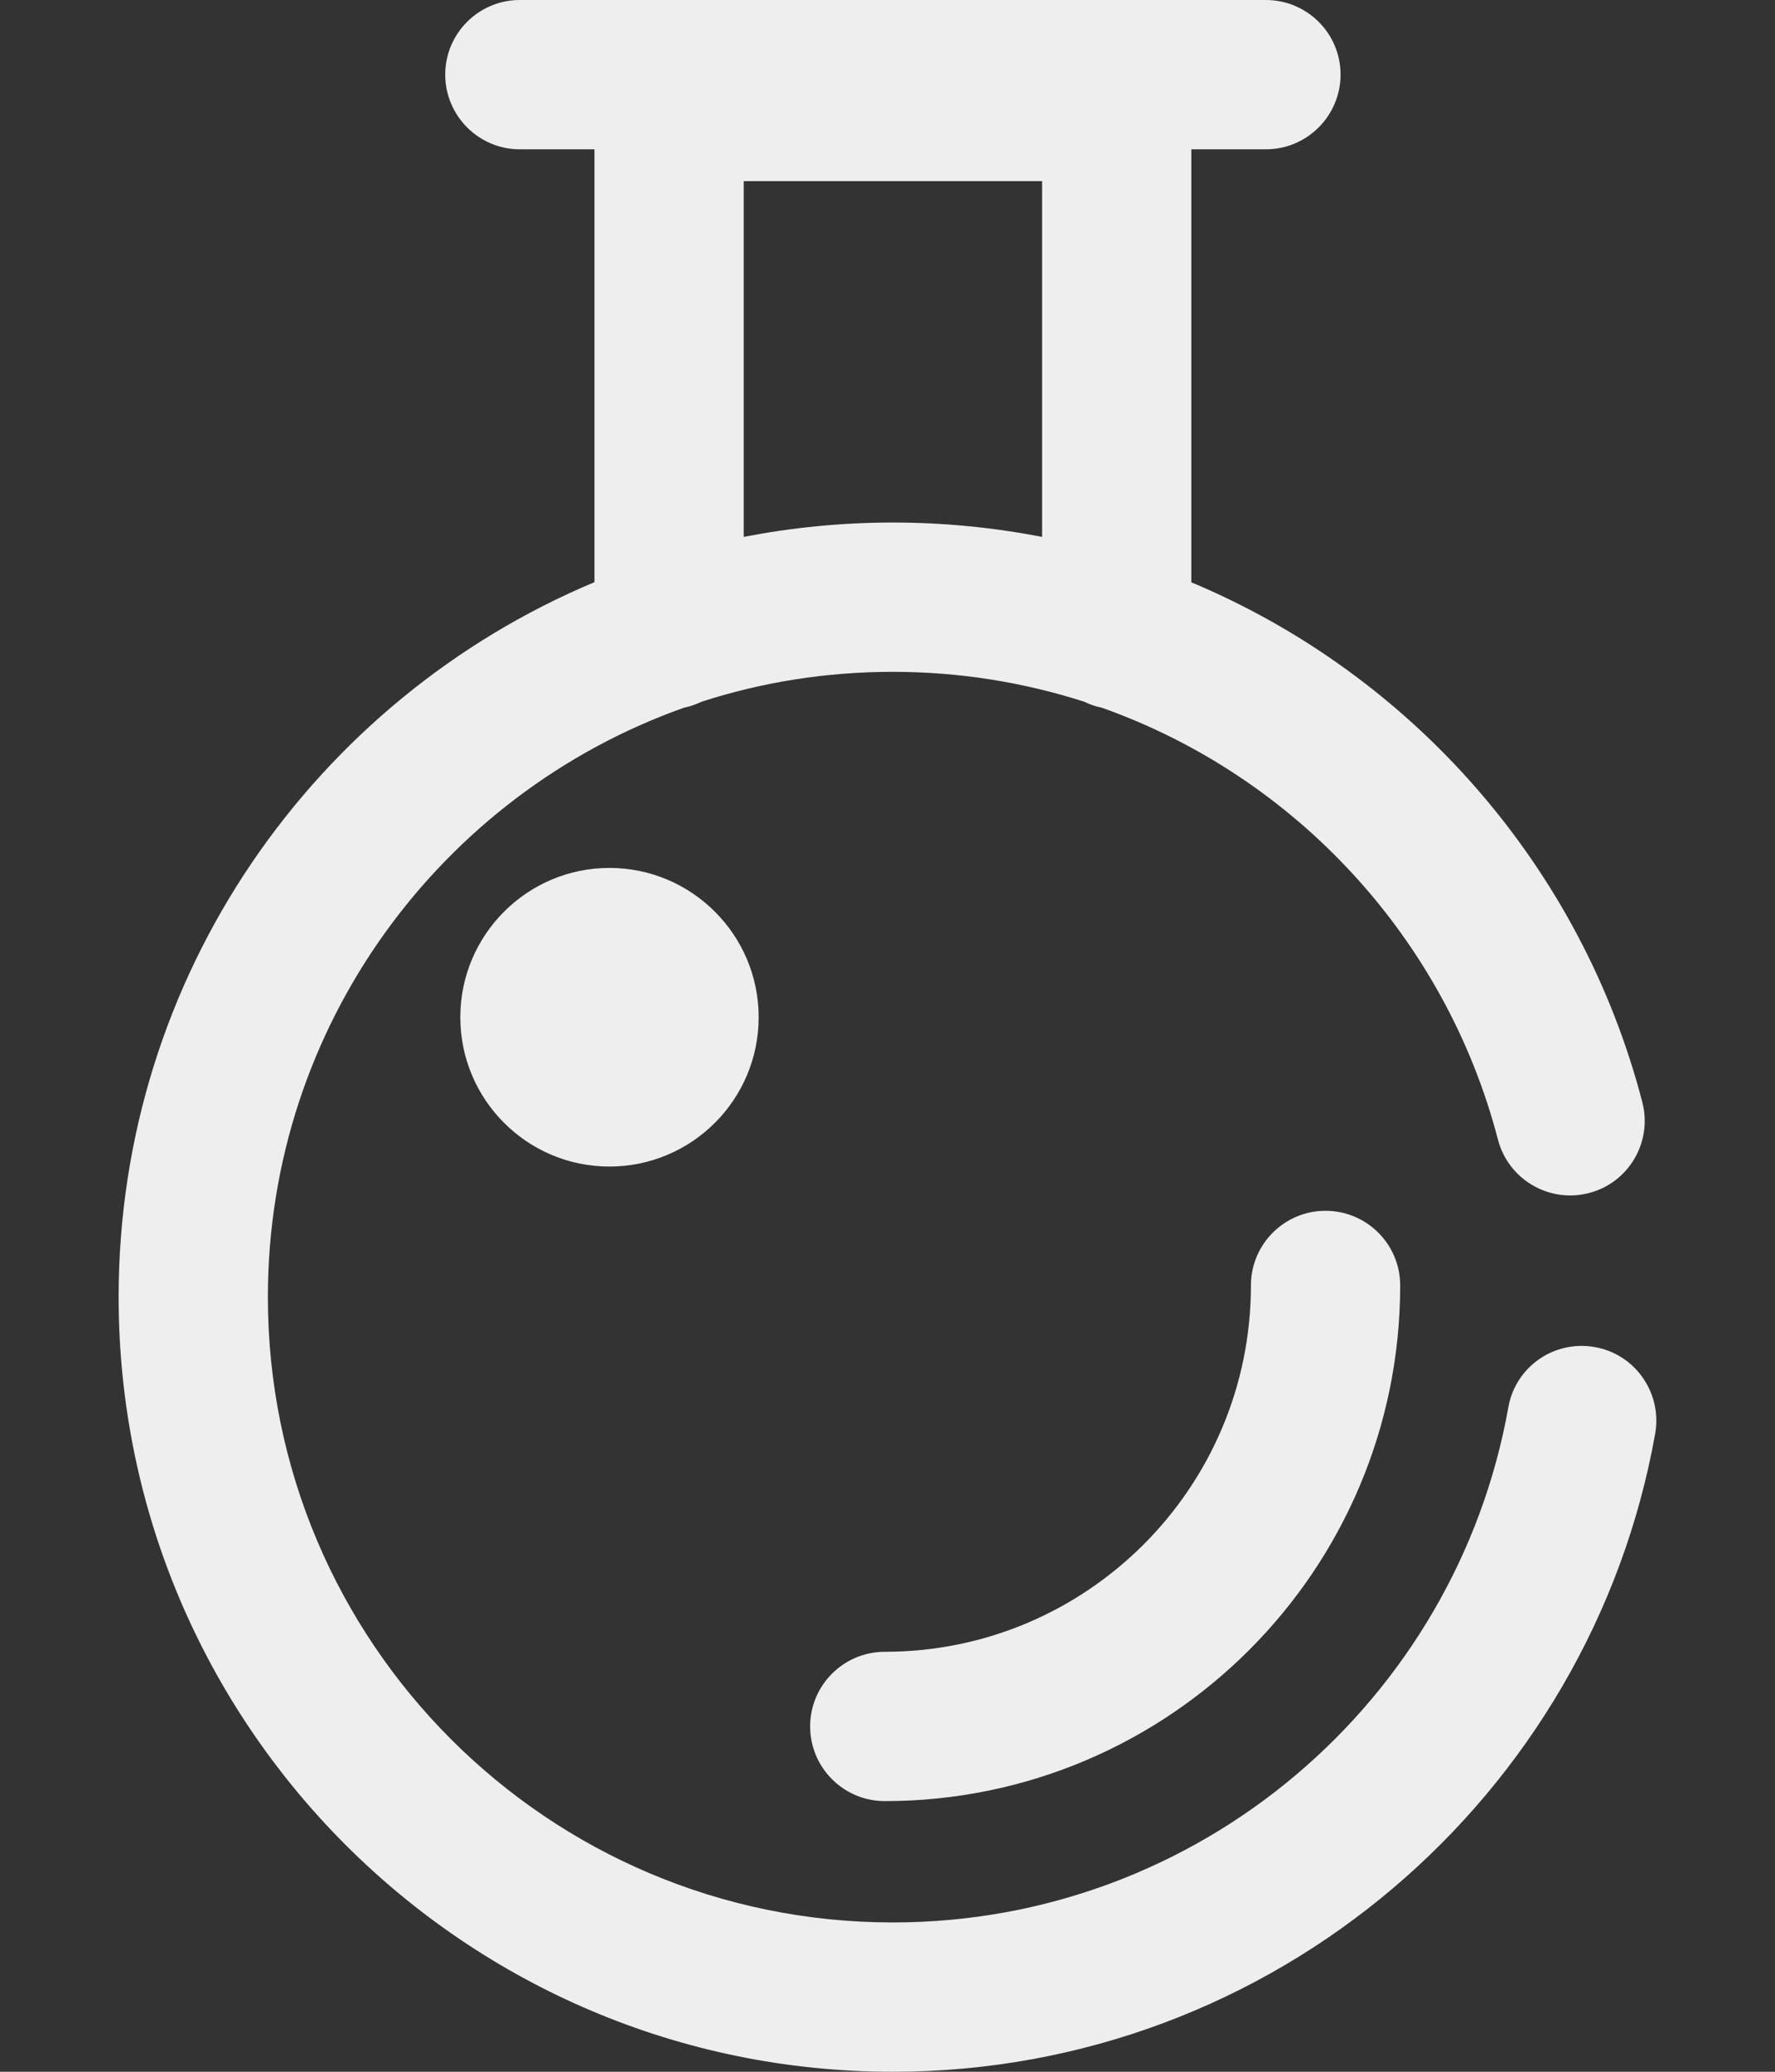 <svg width="12" height="14" viewBox="0 0 12 14" fill="none" xmlns="http://www.w3.org/2000/svg">
<rect x="0" y="0" width="12" height="14" fill="#333333" stroke="none"/>
<path fill-rule="evenodd" clip-rule="evenodd" d="M4.625 4.782C2.986 5.363 1.811 6.929 1.811 8.765C1.811 11.098 3.704 12.991 6.036 12.991C8.114 12.991 9.844 11.488 10.197 9.511C10.245 9.236 10.507 9.054 10.782 9.103C11.056 9.151 11.238 9.414 11.19 9.688C10.753 12.137 8.61 14 6.036 14C3.147 14 0.802 11.655 0.802 8.765C0.802 6.591 2.13 4.725 4.019 3.934V1.009H3.514C3.236 1.009 3.01 0.782 3.01 0.504C3.01 0.226 3.236 0 3.514 0H8.558C8.837 0 9.063 0.226 9.063 0.504C9.063 0.782 8.837 1.009 8.558 1.009H8.054V3.935C9.547 4.56 10.69 5.857 11.103 7.448C11.173 7.717 11.011 7.993 10.742 8.062C10.473 8.132 10.197 7.97 10.127 7.701C9.773 6.342 8.759 5.247 7.448 4.782C7.406 4.774 7.367 4.76 7.33 4.742C6.922 4.611 6.488 4.54 6.036 4.54C5.585 4.54 5.15 4.61 4.743 4.742C4.705 4.76 4.666 4.774 4.625 4.782L4.625 4.782ZM7.045 3.628V1.224H5.028V3.628C5.354 3.565 5.692 3.531 6.036 3.531C6.381 3.531 6.719 3.565 7.045 3.628ZM8.457 8.686C8.457 8.408 8.683 8.182 8.961 8.182C9.24 8.182 9.466 8.408 9.466 8.686C9.466 10.61 7.905 12.171 5.982 12.171C5.703 12.171 5.477 11.945 5.477 11.666C5.477 11.388 5.703 11.162 5.982 11.162C7.348 11.162 8.457 10.053 8.457 8.686ZM4.12 5.865C4.677 5.865 5.129 6.318 5.129 6.874C5.129 7.431 4.677 7.883 4.12 7.883C3.564 7.883 3.112 7.431 3.112 6.874C3.112 6.318 3.564 5.865 4.12 5.865Z" fill="#EEEEEE"/>
</svg>
